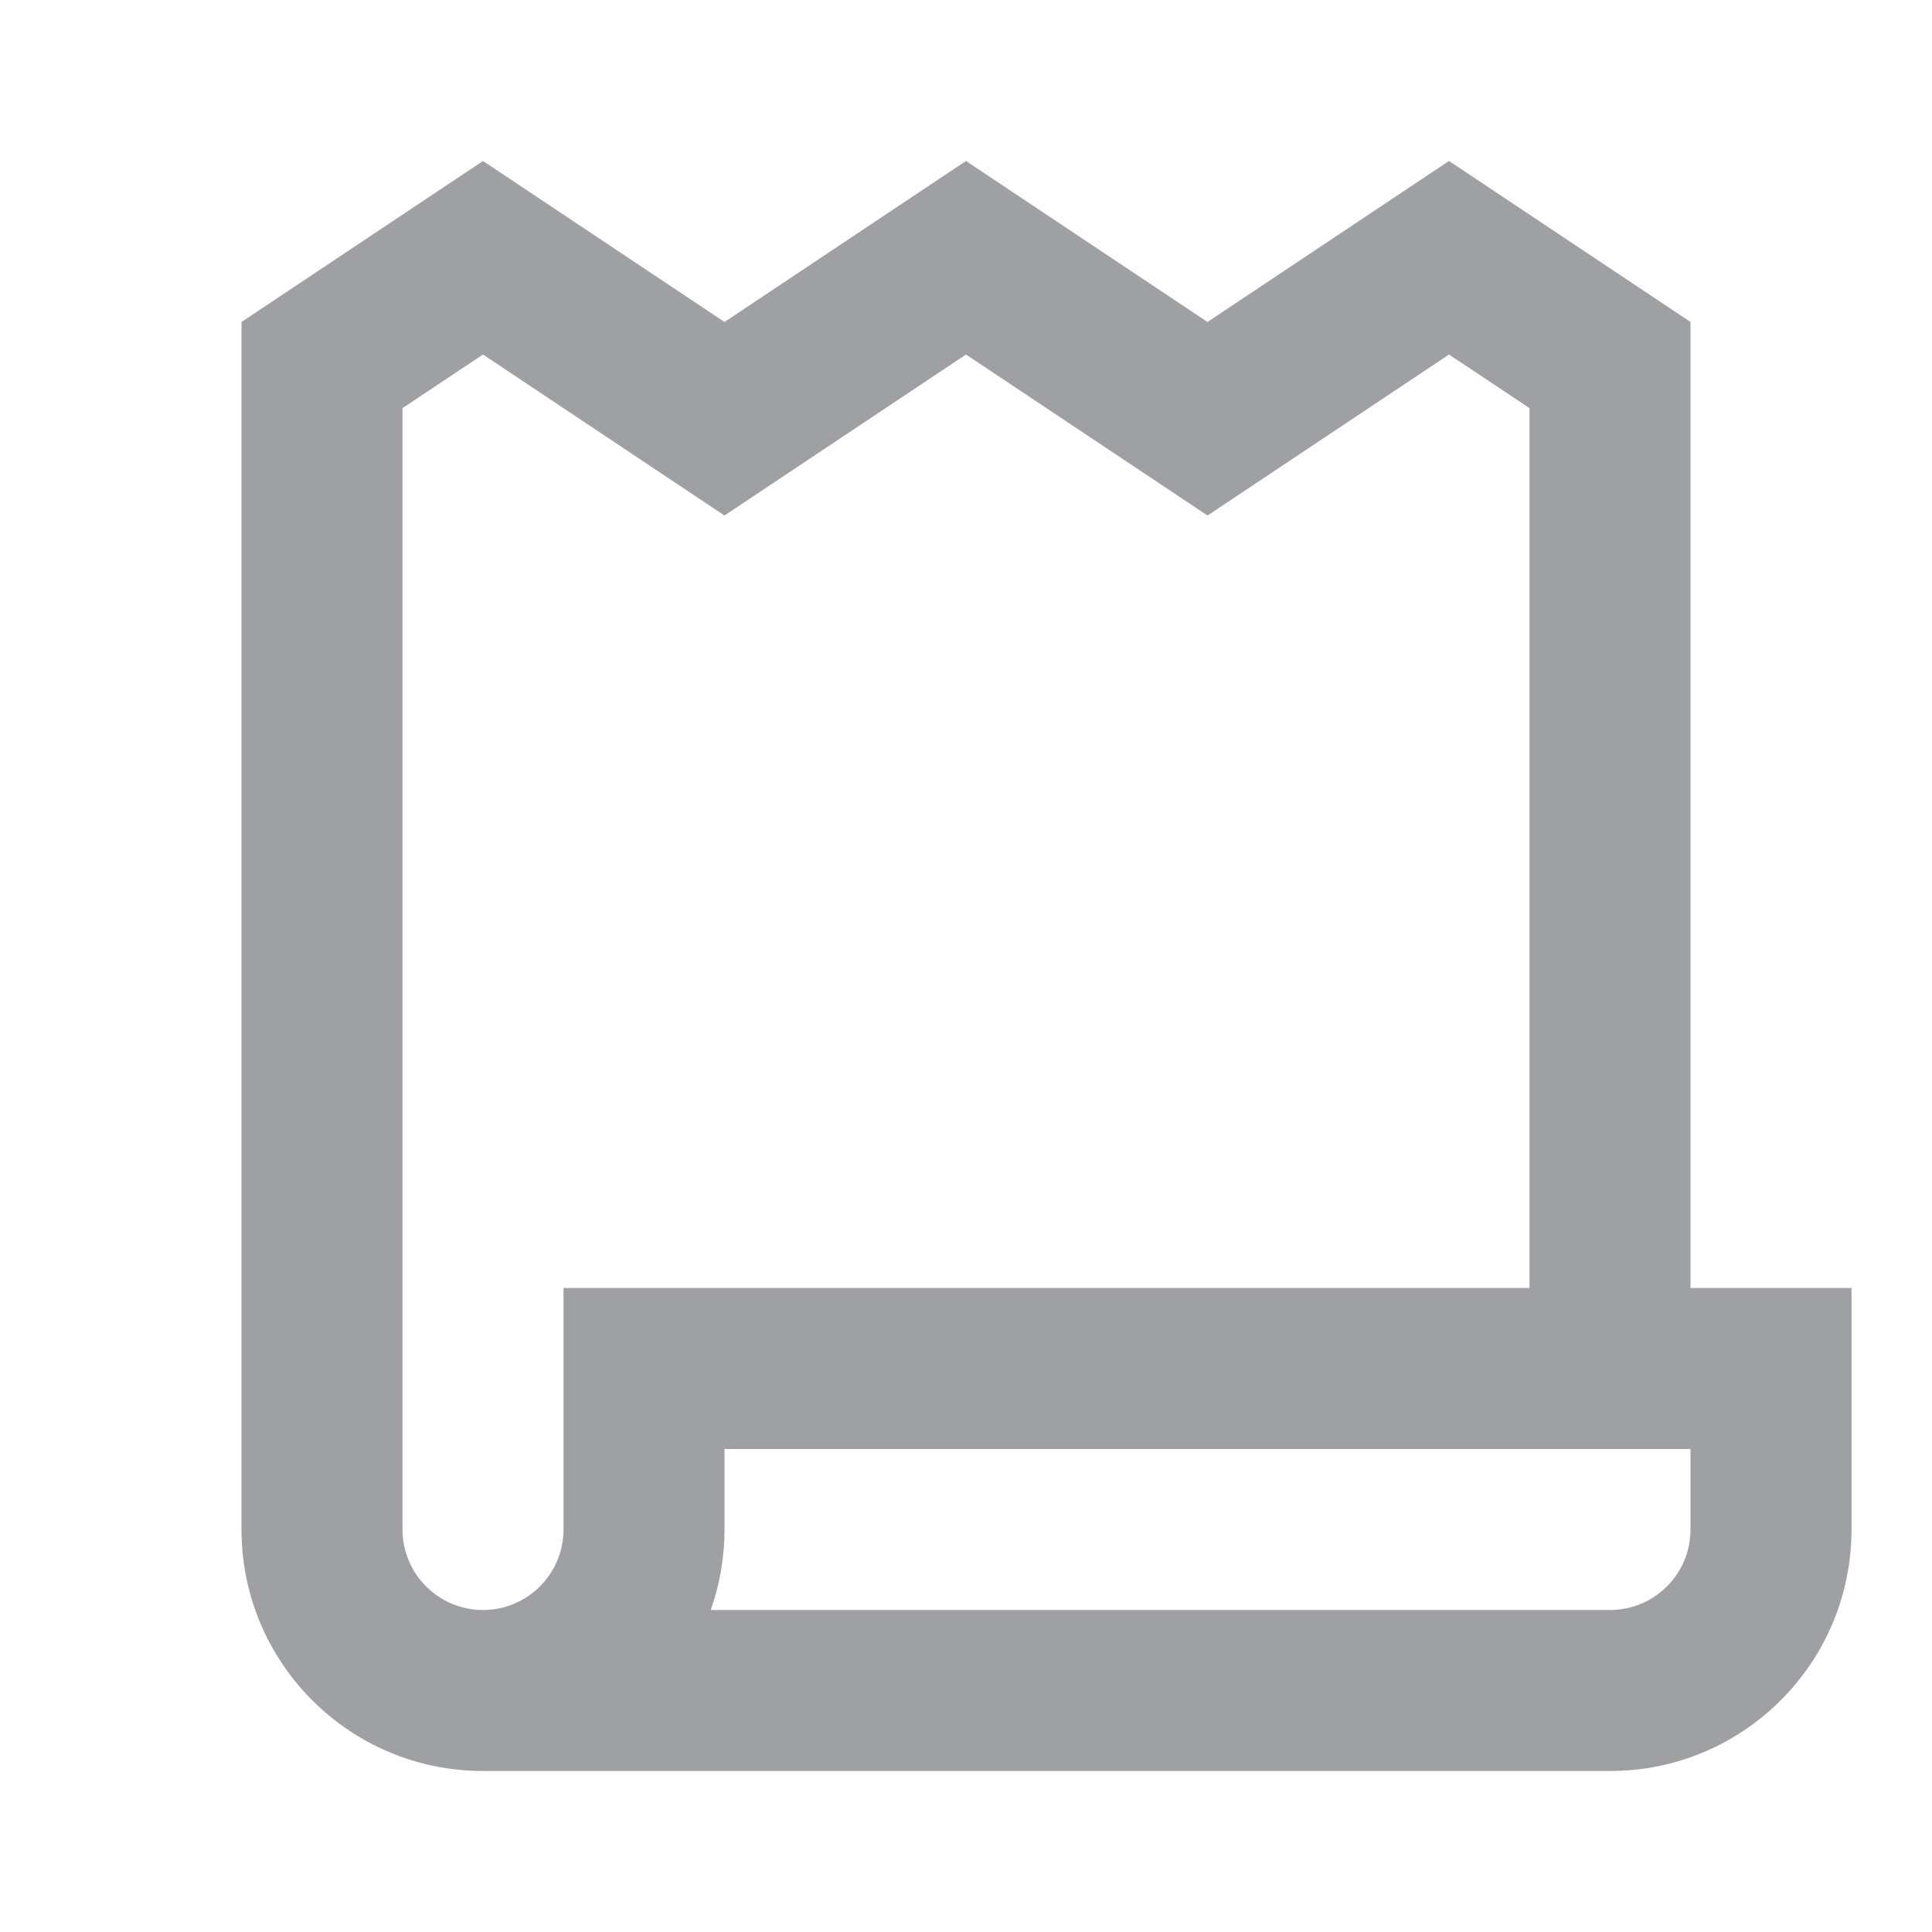 <svg xmlns="http://www.w3.org/2000/svg" viewBox="0 0 24 24" width="64" height="64" fill="rgba(159,160,164,1)"><path d="M9 4L6 2L3 4V19C3 20.657 4.343 22 6 22H20C21.657 22 23 20.657 23 19V16H21V4L18 2L15 4L12 2L9 4ZM19 16H7V19C7 19.552 6.552 20 6 20C5.448 20 5 19.552 5 19V5.07L6 4.404L9 6.404L12 4.404L15 6.404L18 4.404L19 5.07V16ZM20 20H8.829C8.94 19.687 9 19.351 9 19V18H21V19C21 19.552 20.552 20 20 20Z"></path></svg>